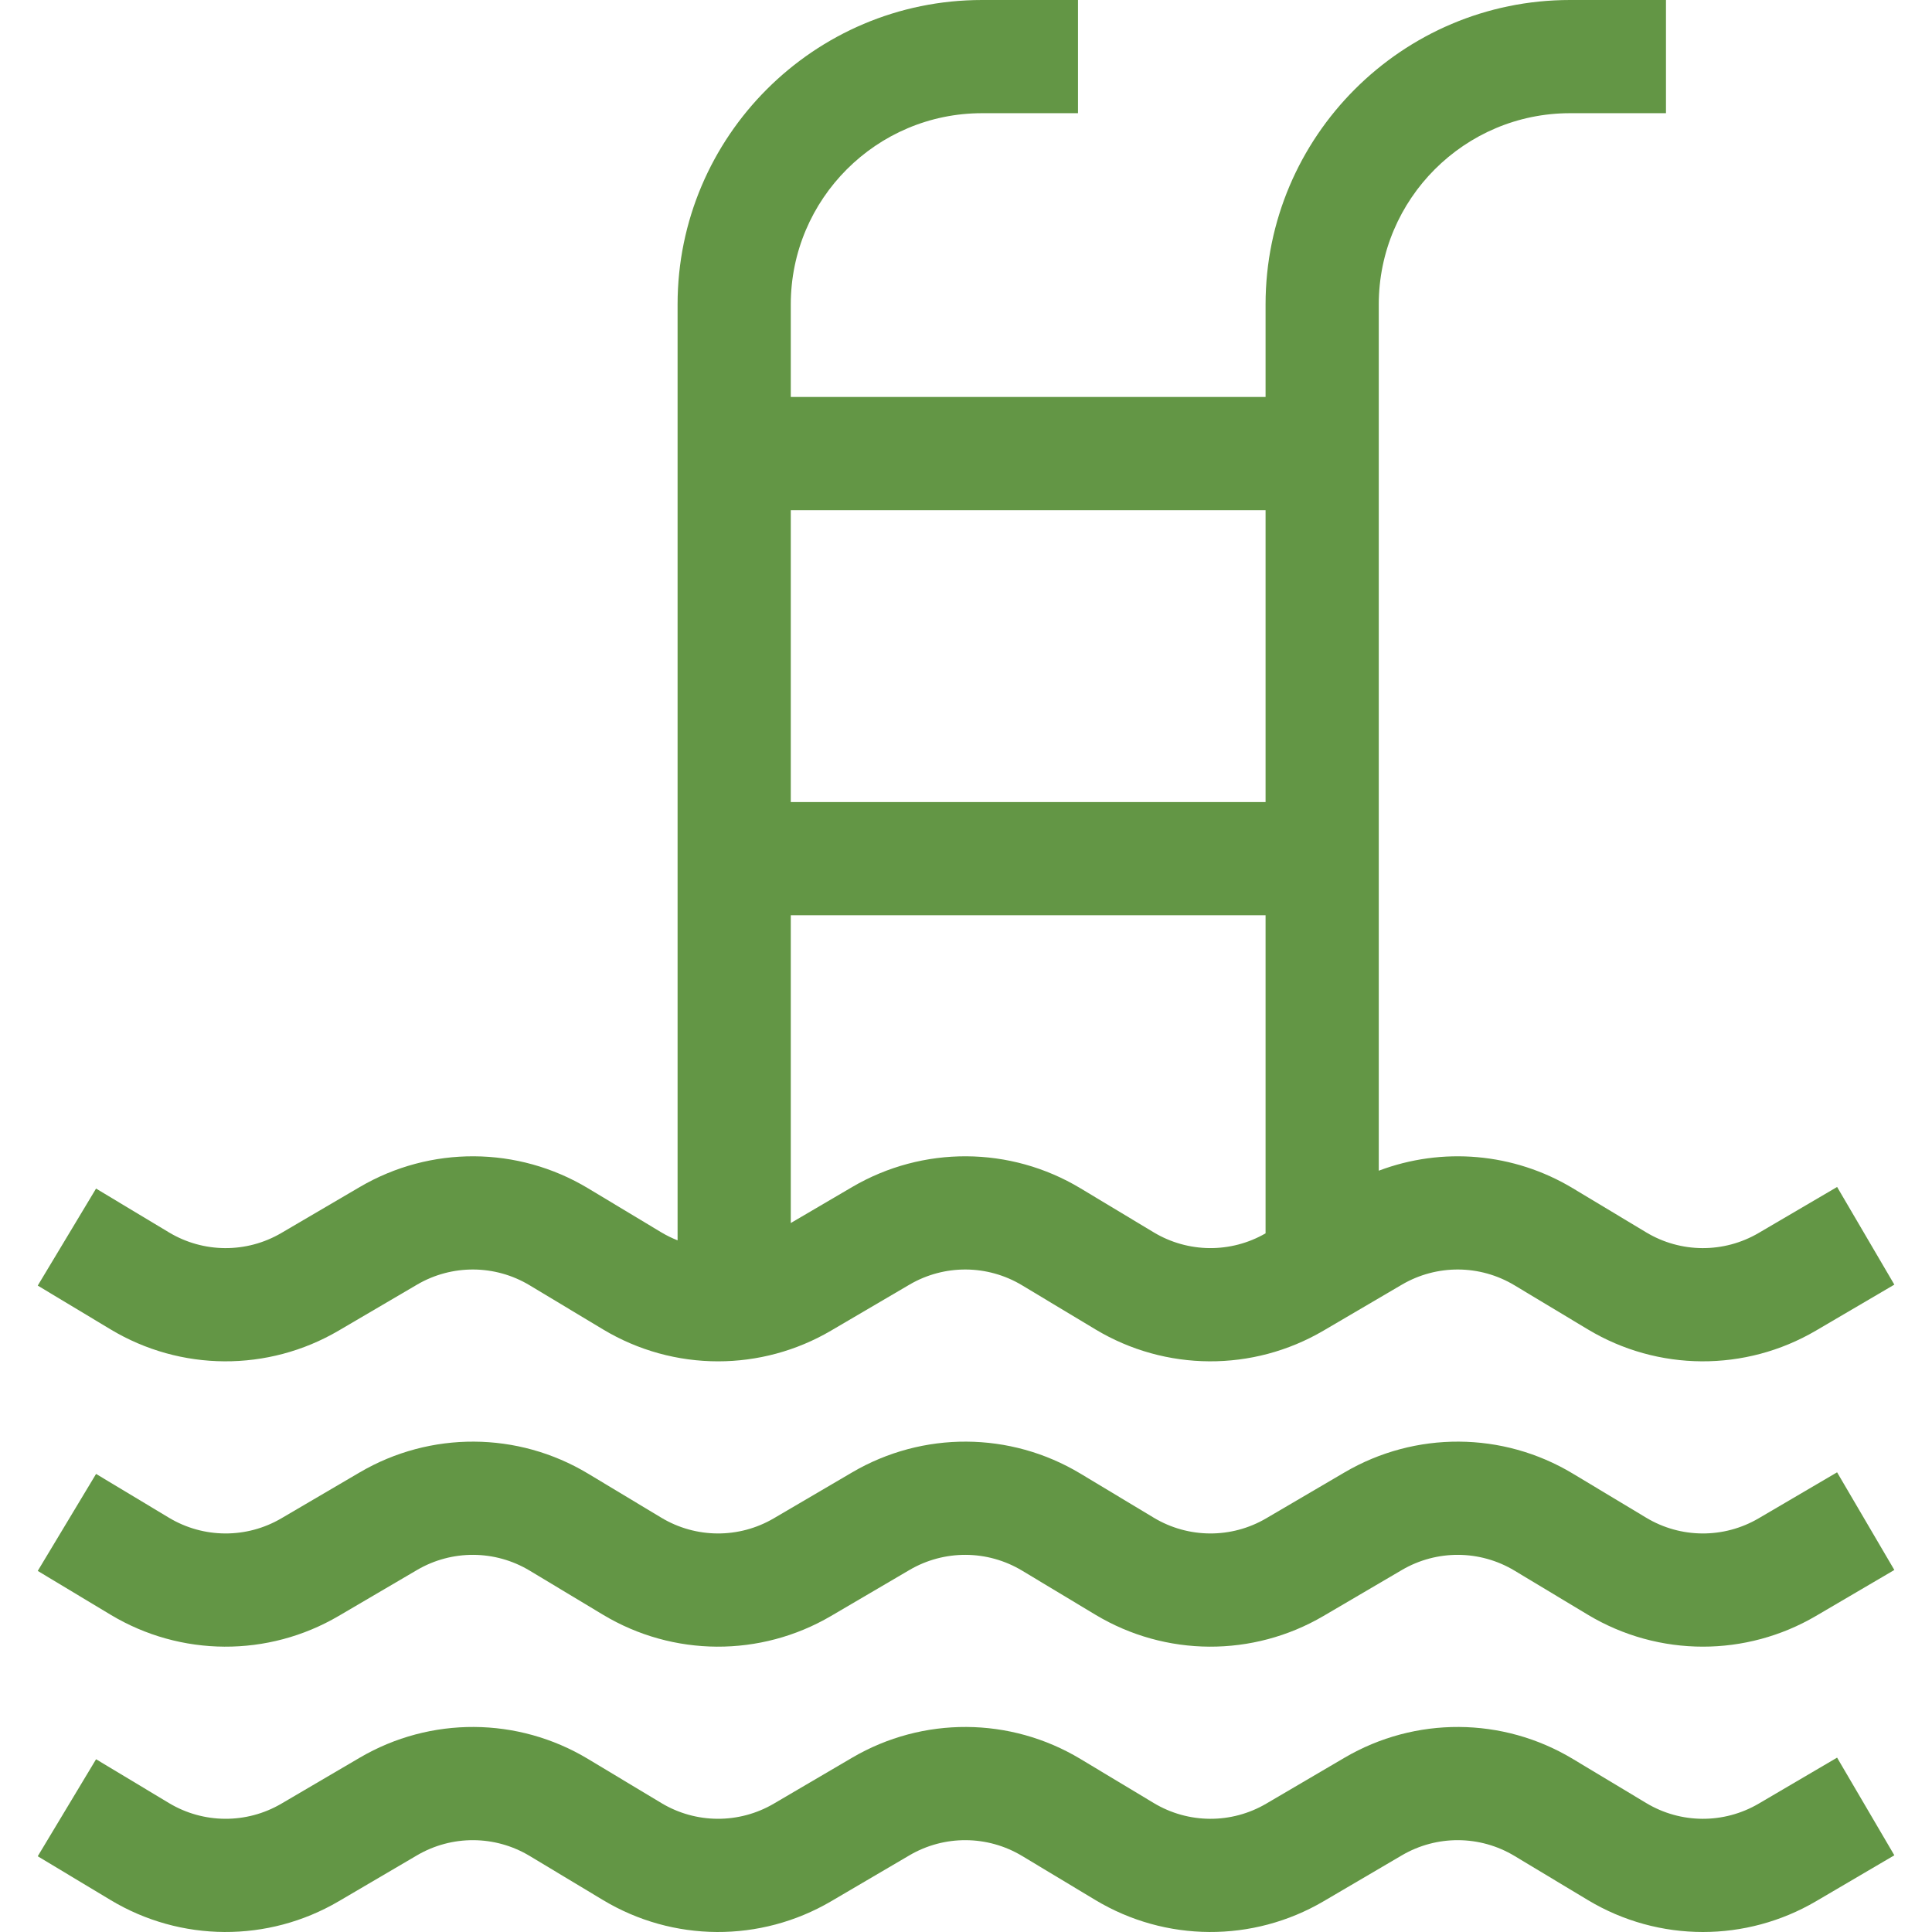 <svg width="88" height="88" viewBox="0 0 88 88" fill="none" xmlns="http://www.w3.org/2000/svg">
<g clip-path="url(#clip0)">
<path d="M15.425 60.608L18.994 58.515C20.582 57.584 22.549 57.595 24.126 58.544L27.465 60.551C29.078 61.521 30.892 62.007 32.708 62.007C34.485 62.007 36.264 61.541 37.854 60.608L41.423 58.515C43.011 57.584 44.977 57.595 46.555 58.544L49.894 60.551C53.089 62.471 57.069 62.493 60.284 60.608L63.853 58.515C65.441 57.584 67.407 57.595 68.984 58.544L72.323 60.551C75.518 62.471 79.498 62.493 82.713 60.608L86.285 58.513L83.678 54.065L80.105 56.16C78.519 57.09 76.555 57.079 74.981 56.132L71.641 54.124C68.945 52.503 65.686 52.234 62.801 53.324V13.867C62.801 9.064 66.709 5.156 71.512 5.156H75.883V0H71.511C63.866 0 57.645 6.22 57.645 13.867V18.082H36.019V13.867C36.019 9.064 39.927 5.156 44.73 5.156H49.101V0H44.73C37.083 0 30.863 6.22 30.863 13.867V56.496C30.609 56.395 30.361 56.276 30.122 56.132L26.783 54.124C23.587 52.203 19.603 52.181 16.387 54.067L12.817 56.16C11.232 57.09 9.268 57.079 7.693 56.132L4.375 54.138L1.719 58.557L5.036 60.551C8.23 62.471 12.21 62.493 15.425 60.608ZM52.551 56.132L49.212 54.124C46.016 52.203 42.032 52.181 38.816 54.067L36.019 55.707V41.688H57.645V56.177C56.065 57.089 54.117 57.073 52.551 56.132ZM57.645 23.238V36.532H36.019V23.238H57.645Z" fill="#639645"/>
<path d="M15.425 73.605L18.994 71.512C20.582 70.581 22.549 70.592 24.126 71.54L27.465 73.548C30.659 75.468 34.639 75.49 37.854 73.605L41.423 71.512C43.011 70.581 44.977 70.592 46.555 71.54L49.894 73.548C53.088 75.468 57.069 75.49 60.284 73.605L63.853 71.512C65.441 70.581 67.407 70.592 68.984 71.54L72.323 73.548C73.937 74.518 75.751 75.003 77.566 75.003C79.344 75.003 81.122 74.537 82.713 73.605L86.285 71.51L83.677 67.062L80.105 69.157C78.519 70.087 76.555 70.076 74.981 69.129L71.641 67.121C68.445 65.199 64.462 65.178 61.245 67.064L57.675 69.157C56.09 70.087 54.127 70.076 52.551 69.129L49.213 67.121C46.016 65.199 42.032 65.178 38.816 67.064L35.246 69.157C33.661 70.087 31.698 70.076 30.122 69.129L26.784 67.121C23.587 65.199 19.603 65.178 16.387 67.064L12.817 69.157C11.232 70.087 9.268 70.076 7.693 69.129L4.376 67.135L1.719 71.553L5.036 73.548C8.23 75.468 12.21 75.49 15.425 73.605Z" fill="#639645"/>
<path d="M80.105 82.154C78.519 83.084 76.555 83.073 74.981 82.125L71.641 80.118C68.445 78.196 64.461 78.174 61.245 80.06L57.675 82.154C56.09 83.084 54.127 83.073 52.551 82.125L49.212 80.118C46.016 78.196 42.032 78.174 38.816 80.06L35.246 82.154C33.661 83.083 31.698 83.073 30.122 82.125L26.783 80.118C23.587 78.196 19.603 78.174 16.387 80.06L12.817 82.154C11.232 83.083 9.268 83.073 7.693 82.125L4.376 80.131L1.719 84.55L5.036 86.544C8.229 88.464 12.21 88.486 15.425 86.602L18.994 84.508C20.582 83.577 22.549 83.588 24.126 84.536L27.465 86.544C30.659 88.465 34.639 88.486 37.854 86.602L41.423 84.508C43.011 83.577 44.977 83.588 46.555 84.536L49.894 86.544C53.088 88.464 57.069 88.486 60.284 86.602L63.853 84.508C65.441 83.577 67.407 83.588 68.984 84.536L72.323 86.544C73.937 87.515 75.751 88 77.566 88C79.344 88 81.122 87.534 82.713 86.602L86.285 84.506L83.677 80.058L80.105 82.154Z" fill="#639645"/>
</g>
<defs>
<clipPath id="clip0">
<rect width="88" height="88" fill="white"/>
</clipPath>
</defs>
</svg>

